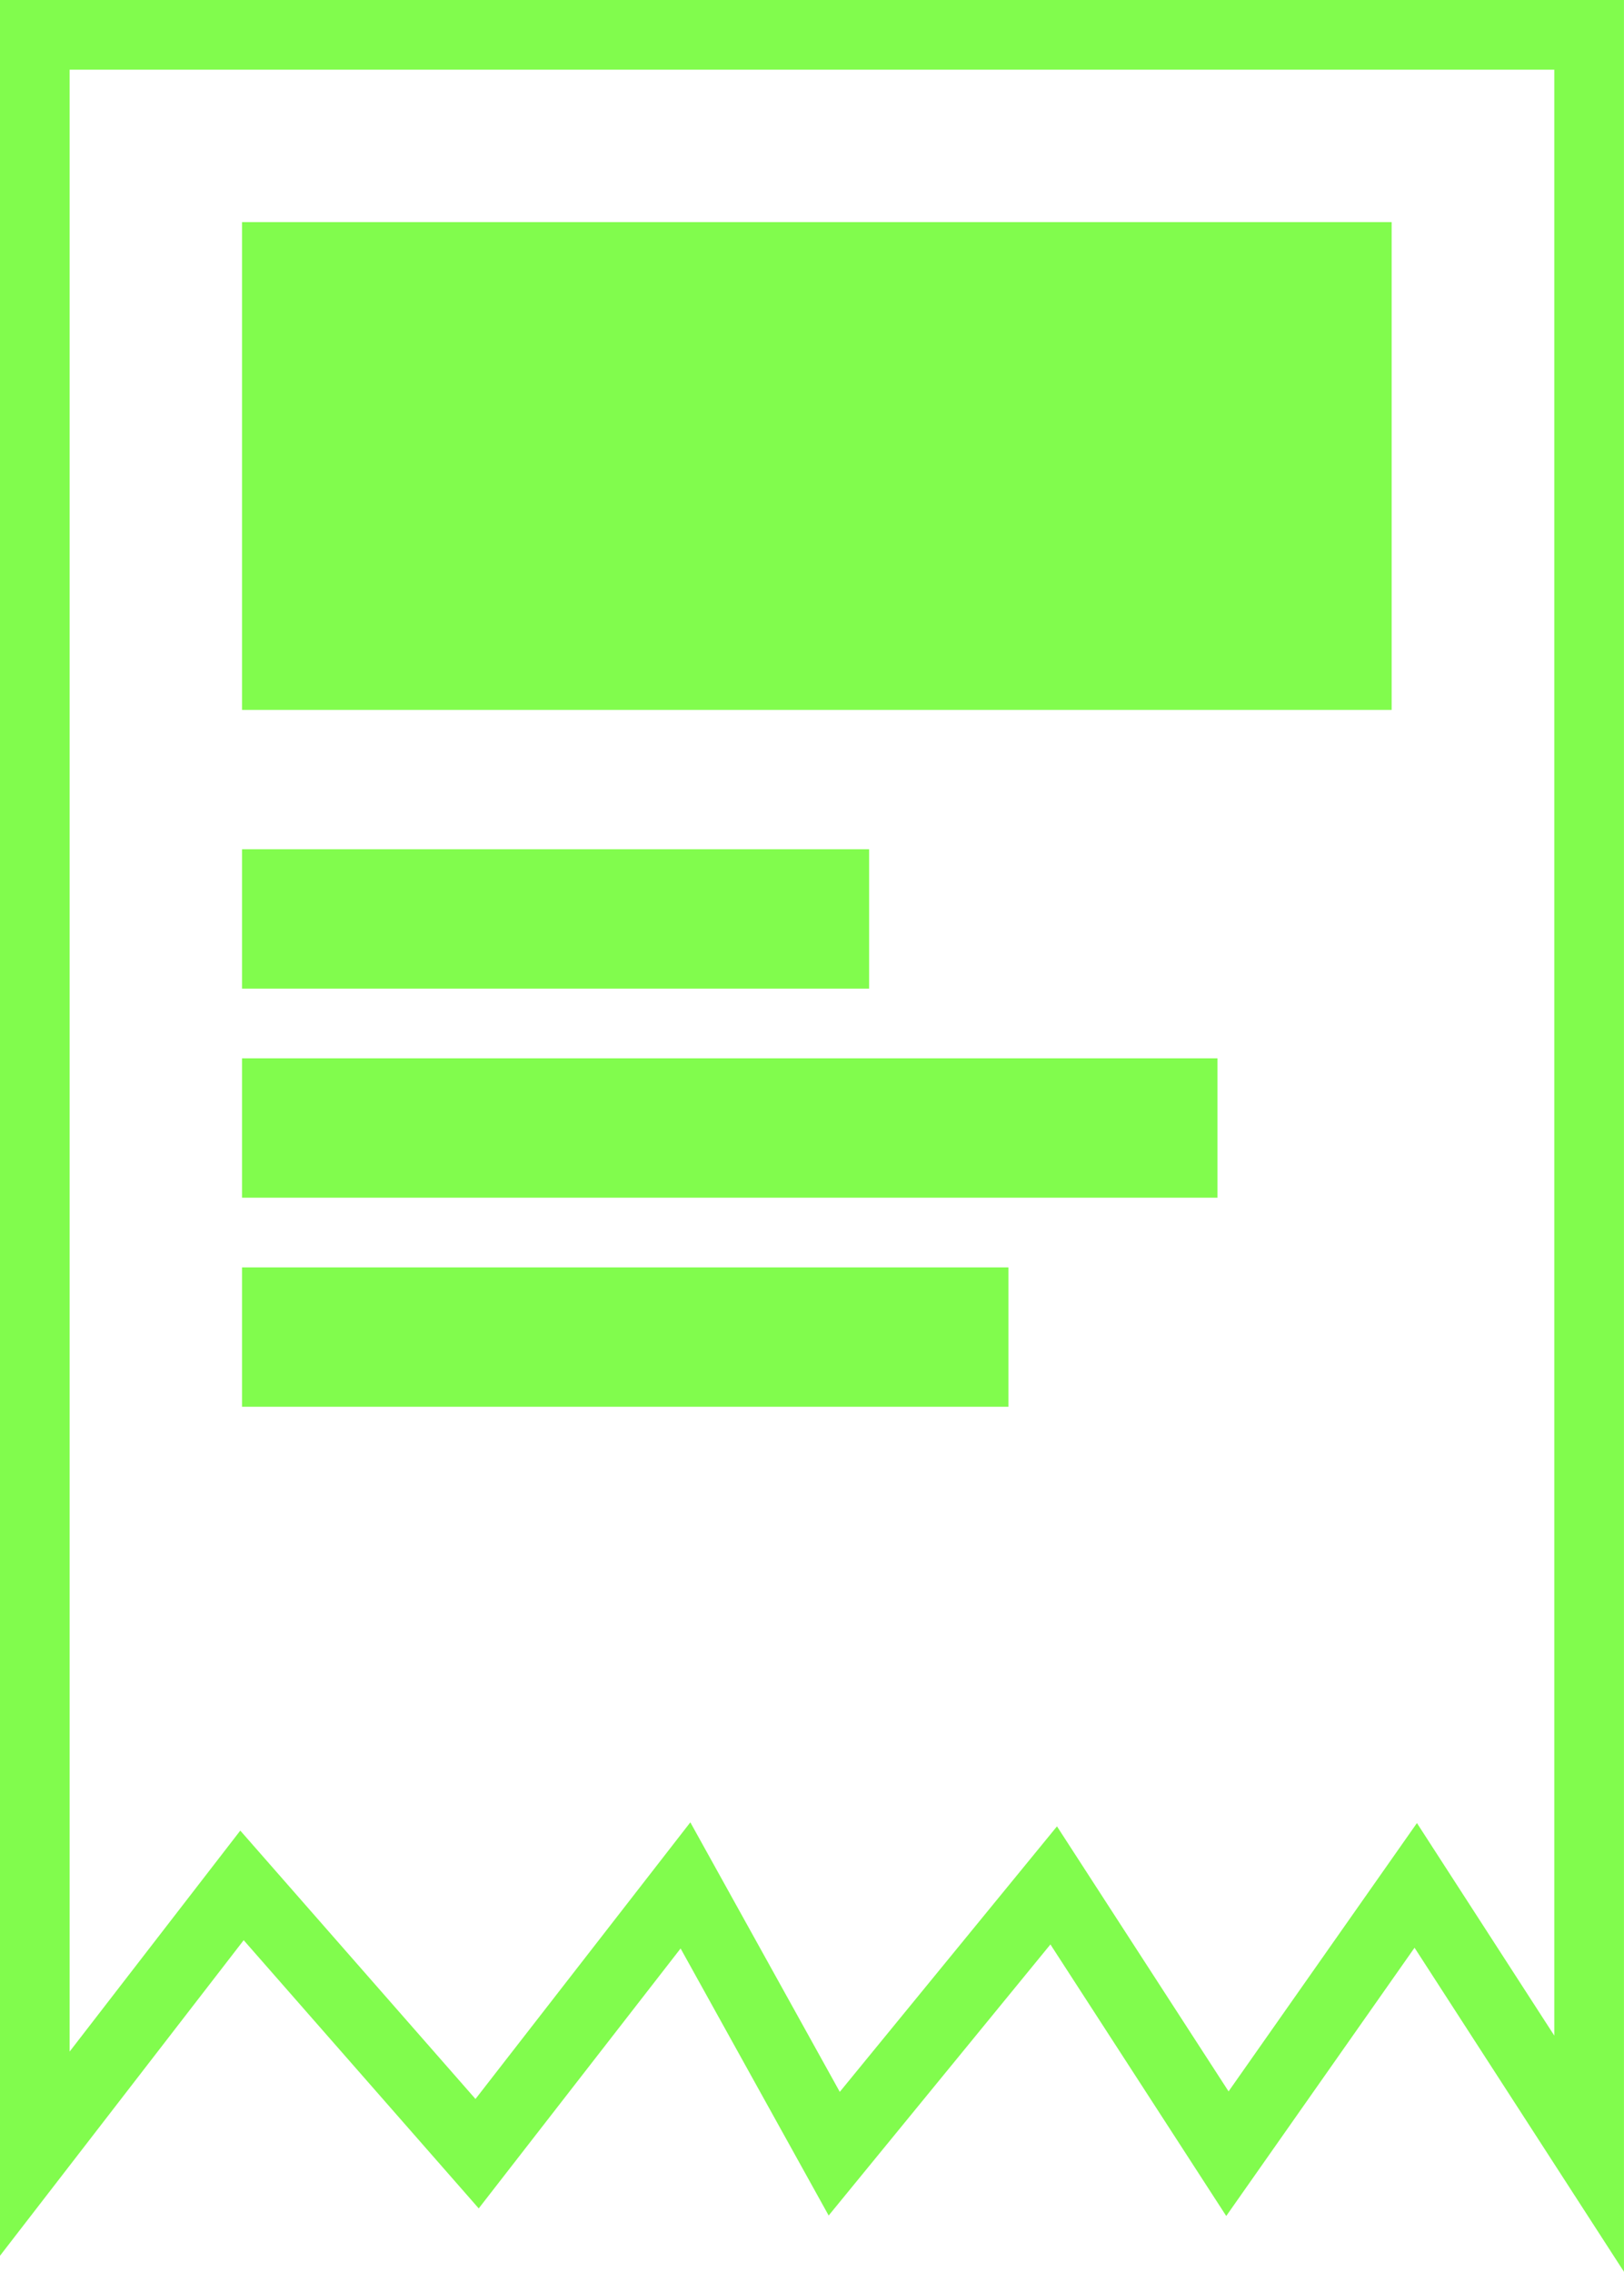 <svg xmlns="http://www.w3.org/2000/svg" width="46.616" height="65.198" viewBox="0 0 46.616 65.198">
  <g id="Group_313" data-name="Group 313" transform="translate(-1013.053 -4880.626)">
    <path id="Path_155" data-name="Path 155" d="M-4411,4473.626h38.668v60.811l-4.977-7.7-5.406,7.7-4.986-7.7-6.3,7.7-4.27-7.7-5.981,7.7-6.749-7.7-5.947,7.7v-60.811Z" transform="translate(5431 408)" fill="none" stroke="#81fc4d" stroke-linecap="round" stroke-width="2"/>
    <rect id="Rectangle_327" data-name="Rectangle 327" width="33" height="14" transform="translate(1020 4887)" fill="#81fc4d"/>
    <rect id="Rectangle_328" data-name="Rectangle 328" width="18" height="4" transform="translate(1020 4905)" fill="#81fc4d"/>
    <rect id="Rectangle_329" data-name="Rectangle 329" width="28" height="4" transform="translate(1020 4911)" fill="#81fc4d"/>
    <rect id="Rectangle_330" data-name="Rectangle 330" width="22" height="4" transform="translate(1020 4917)" fill="#81fc4d"/>
  </g>
</svg>
